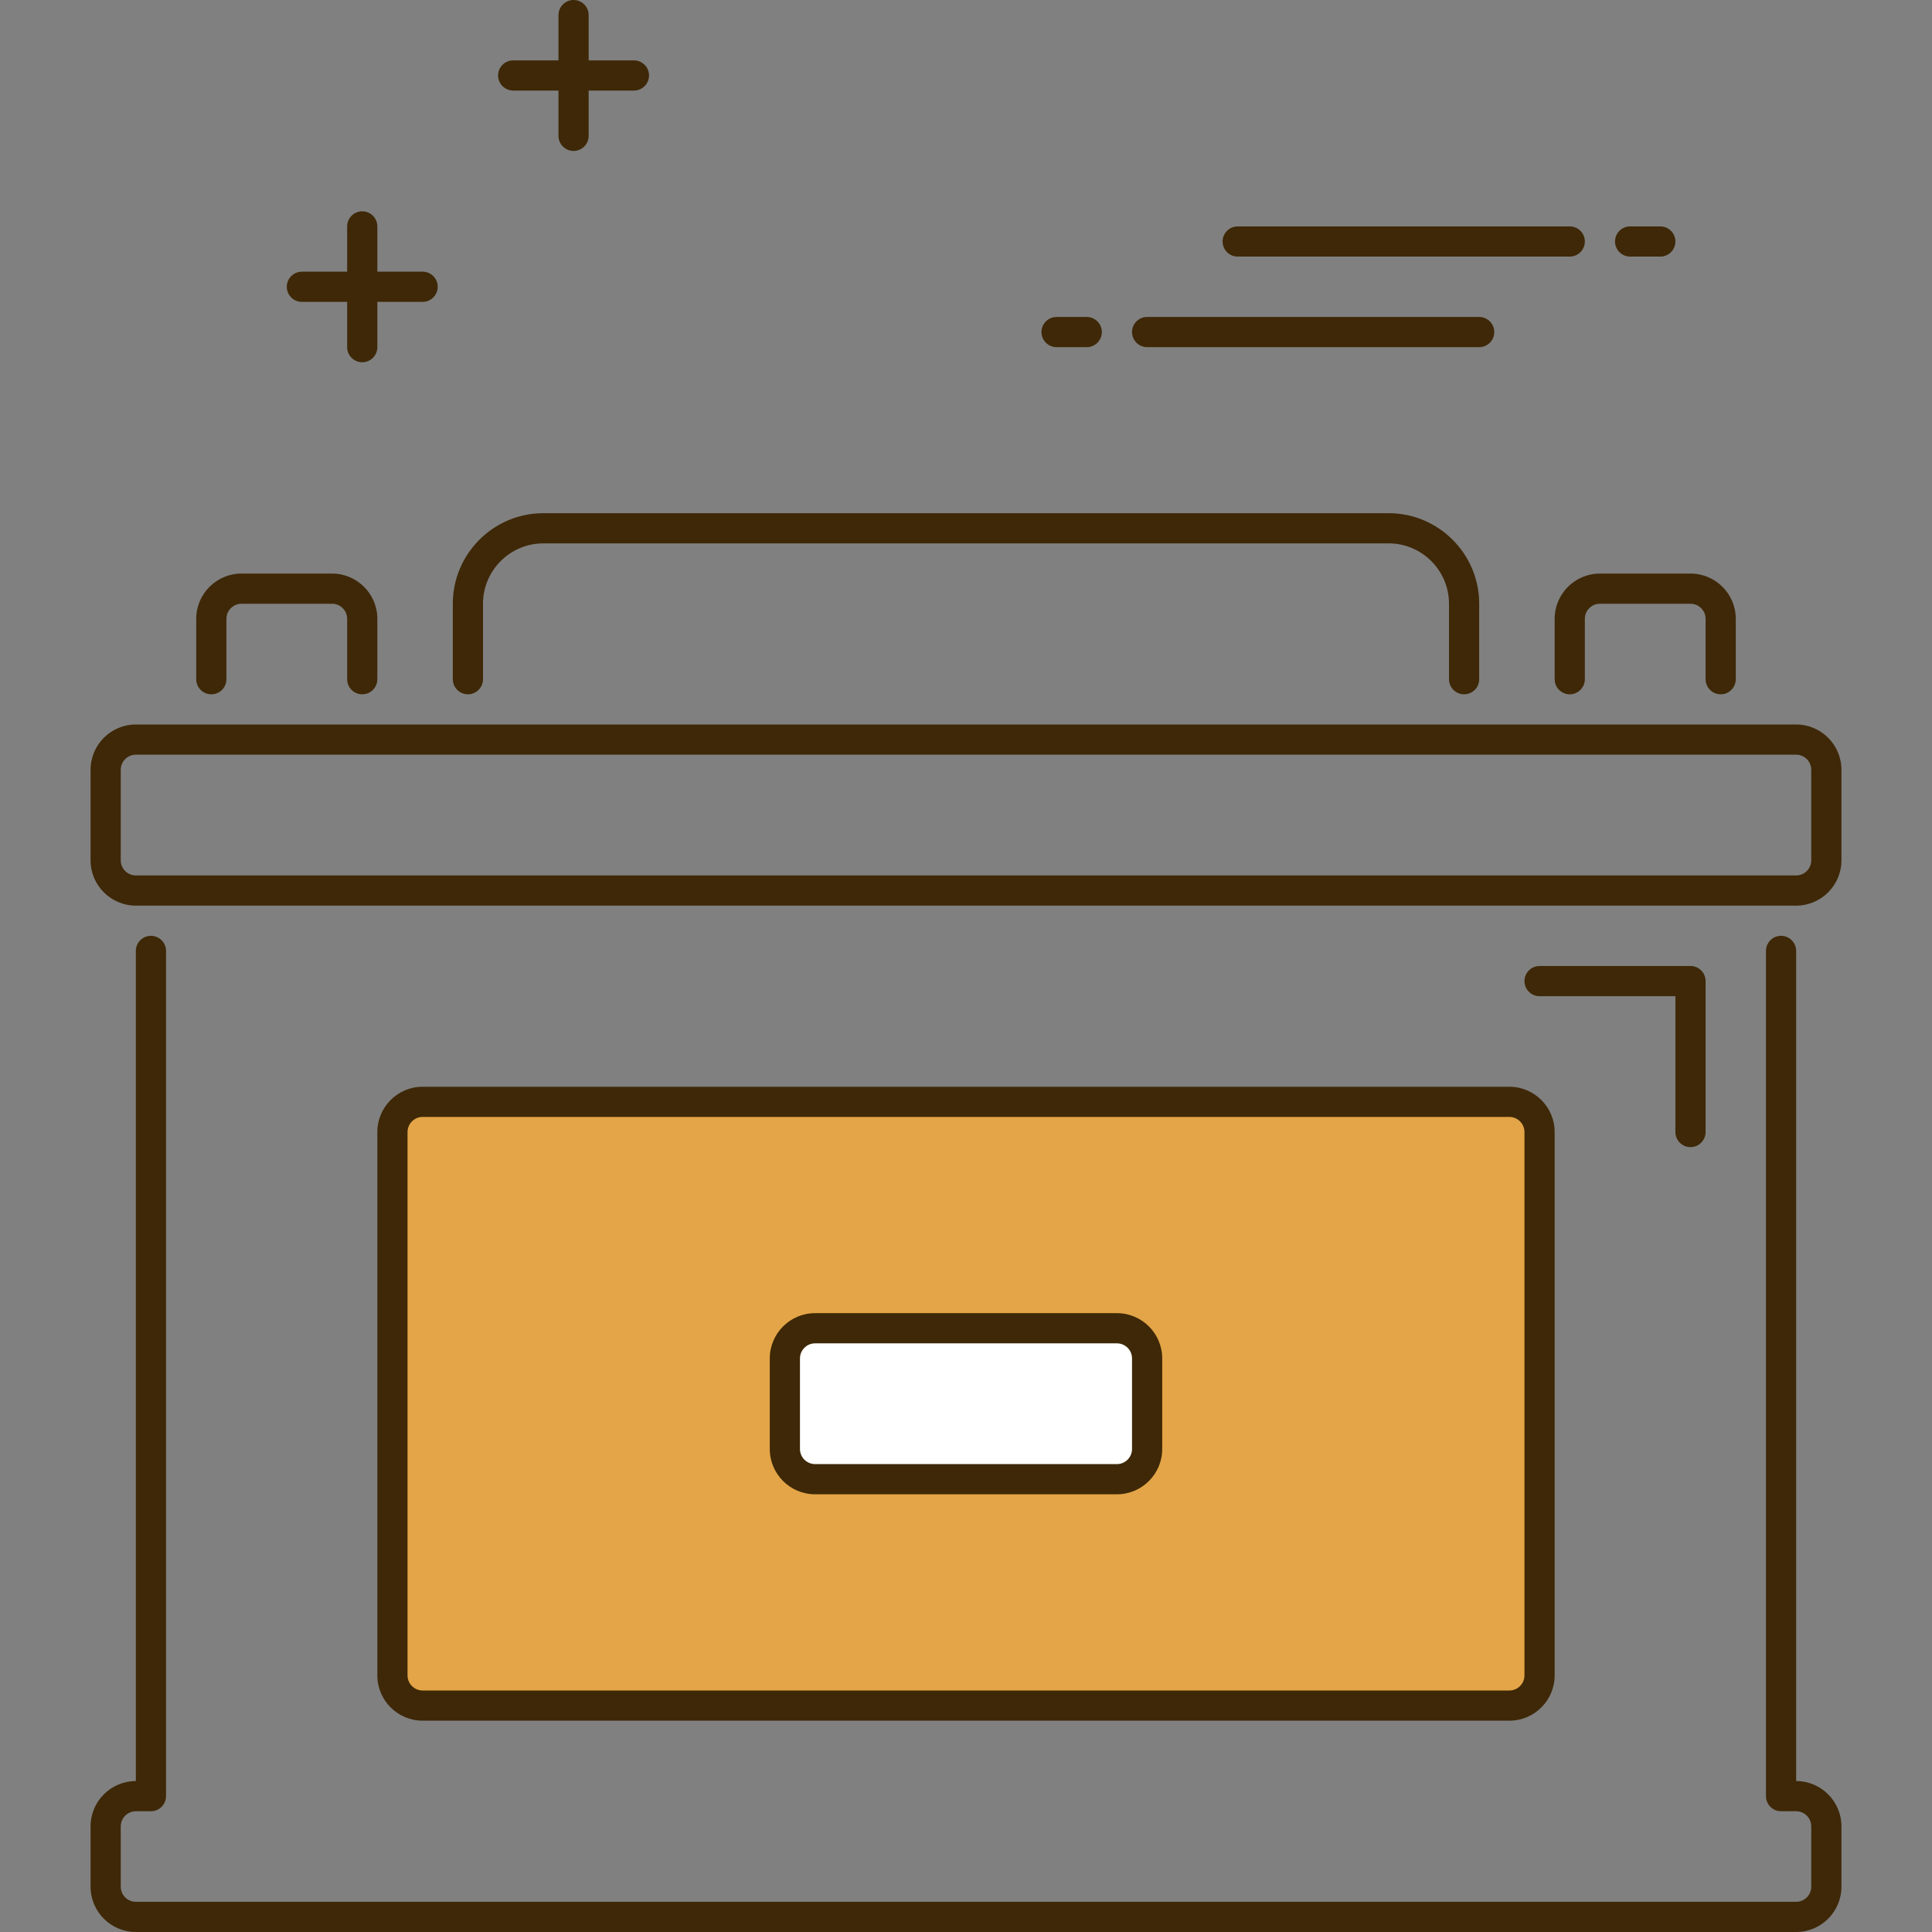 <svg height="300" viewBox="-24 0 512 512" width="300" xmlns="http://www.w3.org/2000/svg" version="1.1" xmlns:xlink="http://www.w3.org/1999/xlink" xmlns:svgjs="http://svgjs.dev/svgjs"><rect x="-24" y="0" width="512" height="512" fill="#808080" stroke="none"/><g transform="matrix(1,0,0,1,0,0)"><path d="m452 240h-440c-6.617 0-12-5.383-12-12v-24c0-6.617 5.383-12 12-12h440c6.617 0 12 5.383 12 12v24c0 6.617-5.383 12-12 12zm-440-40c-2.199 0-4 1.793-4 4v24c0 2.207 1.801 4 4 4h440c2.199 0 4-1.793 4-4v-24c0-2.207-1.801-4-4-4zm0 0" fill="#3e2807" fill-opacity="1" data-original-color="#263238ff" stroke="none" stroke-opacity="1"/><path d="m452 512h-440c-6.617 0-12-5.383-12-12v-16c0-6.617 5.383-12 12-12v-220c0-2.207 1.793-4 4-4s4 1.793 4 4v224c0 2.207-1.793 4-4 4h-4c-2.199 0-4 1.793-4 4v16c0 2.207 1.801 4 4 4h440c2.199 0 4-1.793 4-4v-16c0-2.207-1.801-4-4-4h-4c-2.207 0-4-1.793-4-4v-224c0-2.207 1.793-4 4-4s4 1.793 4 4v220c6.617 0 12 5.383 12 12v16c0 6.617-5.383 12-12 12zm0 0" fill="#3e2807" fill-opacity="1" data-original-color="#263238ff" stroke="none" stroke-opacity="1"/><path d="m364 184c-2.207 0-4-1.793-4-4v-20c0-8.824-7.176-16-16-16h-224c-8.824 0-16 7.176-16 16v20c0 2.207-1.793 4-4 4s-4-1.793-4-4v-20c0-13.23 10.77-24 24-24h224c13.23 0 24 10.77 24 24v20c0 2.207-1.793 4-4 4zm0 0" fill="#3e2807" fill-opacity="1" data-original-color="#263238ff" stroke="none" stroke-opacity="1"/><path d="m72 184c-2.207 0-4-1.793-4-4v-16c0-2.207-1.801-4-4-4h-24c-2.199 0-4 1.793-4 4v16c0 2.207-1.793 4-4 4s-4-1.793-4-4v-16c0-6.617 5.383-12 12-12h24c6.617 0 12 5.383 12 12v16c0 2.207-1.793 4-4 4zm0 0" fill="#3e2807" fill-opacity="1" data-original-color="#263238ff" stroke="none" stroke-opacity="1"/><path d="m432 184c-2.207 0-4-1.793-4-4v-16c0-2.207-1.801-4-4-4h-24c-2.199 0-4 1.793-4 4v16c0 2.207-1.793 4-4 4s-4-1.793-4-4v-16c0-6.617 5.383-12 12-12h24c6.617 0 12 5.383 12 12v16c0 2.207-1.793 4-4 4zm0 0" fill="#3e2807" fill-opacity="1" data-original-color="#263238ff" stroke="none" stroke-opacity="1"/><path d="m376 452h-288c-4.414 0-8-3.586-8-8v-144c0-4.414 3.586-8 8-8h288c4.414 0 8 3.586 8 8v144c0 4.414-3.586 8-8 8zm0 0" fill="#e3a547" fill-opacity="1" data-original-color="#4db6acff" stroke="none" stroke-opacity="1"/><g fill="#263238"><path d="m376 456h-288c-6.617 0-12-5.383-12-12v-144c0-6.617 5.383-12 12-12h288c6.617 0 12 5.383 12 12v144c0 6.617-5.383 12-12 12zm-288-160c-2.199 0-4 1.793-4 4v144c0 2.207 1.801 4 4 4h288c2.199 0 4-1.793 4-4v-144c0-2.207-1.801-4-4-4zm0 0" fill="#3e2807" fill-opacity="1" data-original-color="#263238ff" stroke="none" stroke-opacity="1"/><path d="m144 24h-32c-2.207 0-4-1.793-4-4s1.793-4 4-4h32c2.207 0 4 1.793 4 4s-1.793 4-4 4zm0 0" fill="#3e2807" fill-opacity="1" data-original-color="#263238ff" stroke="none" stroke-opacity="1"/><path d="m128 40c-2.207 0-4-1.793-4-4v-32c0-2.207 1.793-4 4-4s4 1.793 4 4v32c0 2.207-1.793 4-4 4zm0 0" fill="#3e2807" fill-opacity="1" data-original-color="#263238ff" stroke="none" stroke-opacity="1"/><path d="m88 80h-32c-2.207 0-4-1.793-4-4s1.793-4 4-4h32c2.207 0 4 1.793 4 4s-1.793 4-4 4zm0 0" fill="#3e2807" fill-opacity="1" data-original-color="#263238ff" stroke="none" stroke-opacity="1"/><path d="m72 96c-2.207 0-4-1.793-4-4v-32c0-2.207 1.793-4 4-4s4 1.793 4 4v32c0 2.207-1.793 4-4 4zm0 0" fill="#3e2807" fill-opacity="1" data-original-color="#263238ff" stroke="none" stroke-opacity="1"/><path d="m264 92h-8c-2.207 0-4-1.793-4-4s1.793-4 4-4h8c2.207 0 4 1.793 4 4s-1.793 4-4 4zm0 0" fill="#3e2807" fill-opacity="1" data-original-color="#263238ff" stroke="none" stroke-opacity="1"/><path d="m368 92h-88c-2.207 0-4-1.793-4-4s1.793-4 4-4h88c2.207 0 4 1.793 4 4s-1.793 4-4 4zm0 0" fill="#3e2807" fill-opacity="1" data-original-color="#263238ff" stroke="none" stroke-opacity="1"/><path d="m416 68h-8c-2.207 0-4-1.793-4-4s1.793-4 4-4h8c2.207 0 4 1.793 4 4s-1.793 4-4 4zm0 0" fill="#3e2807" fill-opacity="1" data-original-color="#263238ff" stroke="none" stroke-opacity="1"/><path d="m392 68h-88c-2.207 0-4-1.793-4-4s1.793-4 4-4h88c2.207 0 4 1.793 4 4s-1.793 4-4 4zm0 0" fill="#3e2807" fill-opacity="1" data-original-color="#263238ff" stroke="none" stroke-opacity="1"/></g><path d="m272 392h-80c-4.414 0-8-3.586-8-8v-24c0-4.414 3.586-8 8-8h80c4.414 0 8 3.586 8 8v24c0 4.414-3.586 8-8 8zm0 0" fill="#ffffff" fill-opacity="1" data-original-color="#ffffffff" stroke="none" stroke-opacity="1"/><path d="m272 396h-80c-6.617 0-12-5.383-12-12v-24c0-6.617 5.383-12 12-12h80c6.617 0 12 5.383 12 12v24c0 6.617-5.383 12-12 12zm-80-40c-2.199 0-4 1.793-4 4v24c0 2.207 1.801 4 4 4h80c2.199 0 4-1.793 4-4v-24c0-2.207-1.801-4-4-4zm0 0" fill="#3e2807" fill-opacity="1" data-original-color="#263238ff" stroke="none" stroke-opacity="1"/><path d="m424 304c-2.207 0-4-1.793-4-4v-36h-36c-2.207 0-4-1.793-4-4s1.793-4 4-4h40c2.207 0 4 1.793 4 4v40c0 2.207-1.793 4-4 4zm0 0" fill="#3e2807" fill-opacity="1" data-original-color="#263238ff" stroke="none" stroke-opacity="1"/></g></svg>